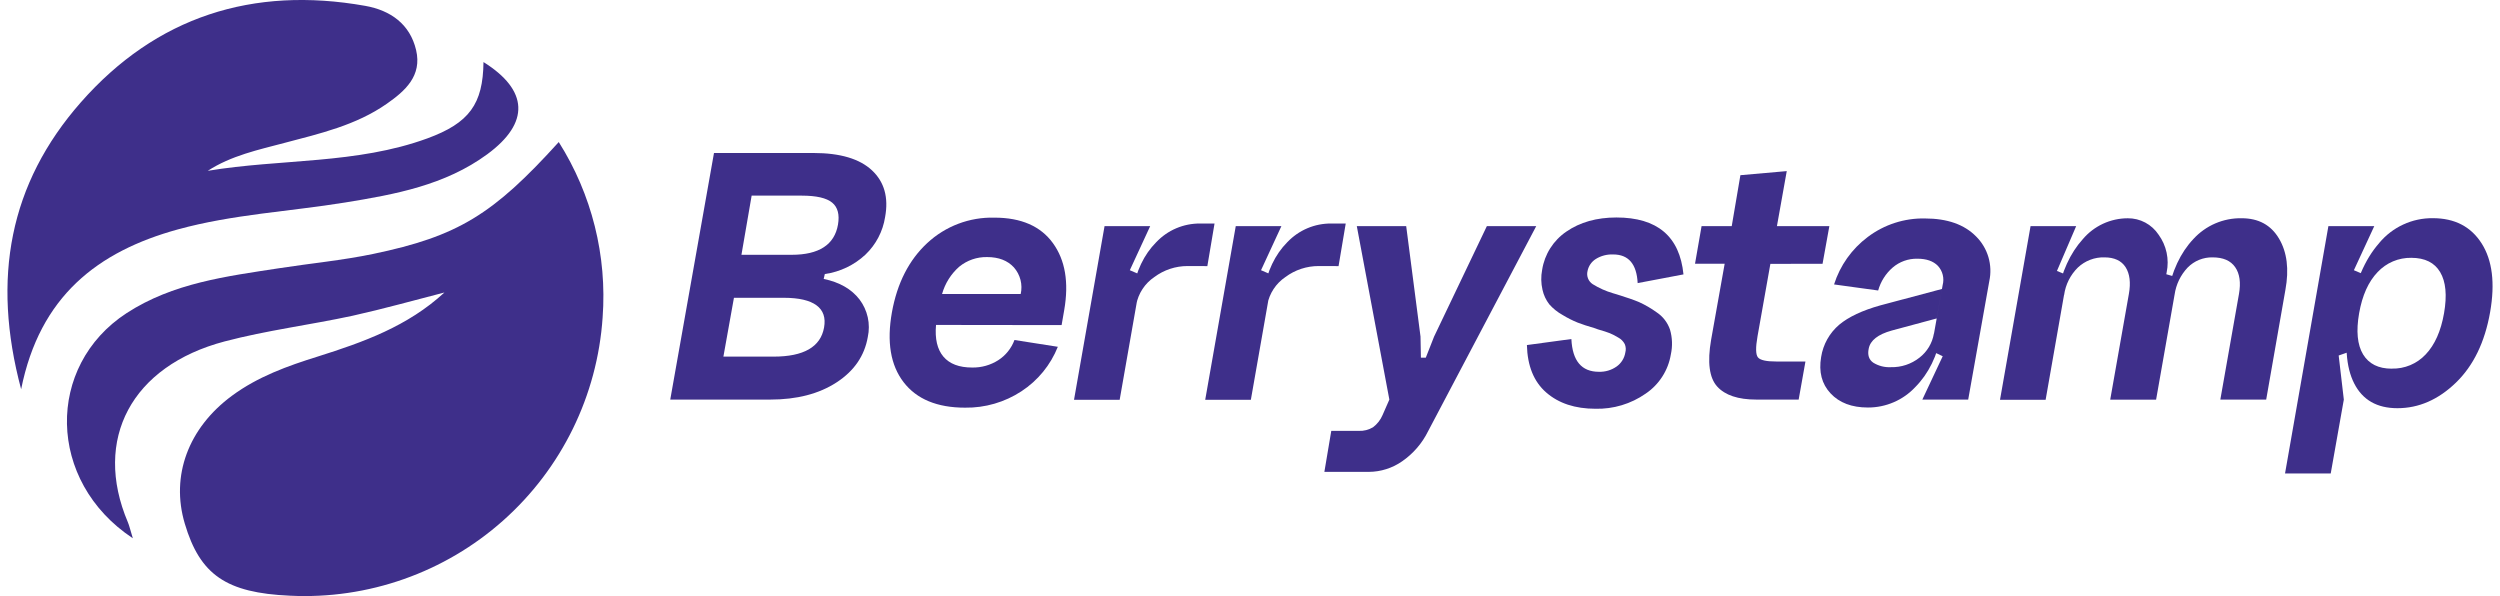 <svg width="151" height="36" viewBox="0 0 151 36" fill="none" xmlns="http://www.w3.org/2000/svg">
<path d="M49.819 16.552L49.751 16.847C50.708 17.045 51.429 17.459 51.915 18.088C52.156 18.407 52.326 18.775 52.413 19.166C52.499 19.558 52.5 19.963 52.415 20.354C52.217 21.494 51.587 22.409 50.525 23.099C49.463 23.79 48.127 24.135 46.517 24.135H40.483L43.125 9.241H49.138C50.746 9.241 51.923 9.591 52.669 10.29C53.414 10.989 53.678 11.93 53.46 13.112C53.324 13.978 52.907 14.774 52.273 15.379C51.595 16.013 50.738 16.423 49.819 16.552ZM43.693 21.54H46.721C48.545 21.54 49.562 20.955 49.773 19.786C49.88 19.192 49.728 18.744 49.318 18.442C48.907 18.14 48.254 17.988 47.356 17.987H44.33L43.693 21.54ZM44.783 15.39H47.814C49.468 15.39 50.402 14.783 50.614 13.569C50.718 12.961 50.601 12.517 50.262 12.238C49.923 11.958 49.311 11.817 48.427 11.816H45.399L44.783 15.39Z" fill="#3E2F8A"/>
<path d="M56.536 19.626C56.461 20.461 56.609 21.099 56.981 21.54C57.353 21.98 57.934 22.2 58.723 22.199C59.279 22.209 59.826 22.055 60.295 21.756C60.745 21.466 61.088 21.038 61.274 20.536L63.893 20.946C63.454 22.047 62.686 22.985 61.694 23.634C60.683 24.296 59.498 24.64 58.29 24.623C56.606 24.623 55.369 24.111 54.579 23.086C53.788 22.06 53.553 20.652 53.872 18.862C54.19 17.1 54.9 15.708 56.002 14.684C57.103 13.658 58.563 13.106 60.067 13.146C61.675 13.146 62.852 13.659 63.596 14.684C64.34 15.709 64.568 17.056 64.279 18.725L64.121 19.636L56.536 19.626ZM56.9 17.759H61.65C61.714 17.478 61.71 17.186 61.639 16.907C61.567 16.627 61.431 16.369 61.241 16.152C60.861 15.737 60.322 15.527 59.624 15.527C59.011 15.514 58.414 15.719 57.939 16.107C57.44 16.545 57.079 17.119 56.9 17.759Z" fill="#3E2F8A"/>
<path d="M66.715 13.657H69.472L68.241 16.321L68.948 16.625L67.628 24.146H64.871L66.715 13.657ZM71.727 16.069C71.004 16.069 70.301 16.302 69.722 16.734C69.438 16.925 69.196 17.17 69.008 17.456C68.821 17.741 68.692 18.061 68.629 18.397L68.401 17.645C68.613 16.386 69.091 15.38 69.837 14.628C70.178 14.268 70.59 13.982 71.047 13.787C71.504 13.593 71.996 13.496 72.493 13.5H73.358L72.924 16.073L71.727 16.069Z" fill="#3E2F8A"/>
<path d="M74.64 13.657H77.397L76.166 16.321L76.873 16.625L75.552 24.146H72.795L74.64 13.657ZM79.651 16.069C78.926 16.067 78.219 16.3 77.638 16.734C77.355 16.925 77.113 17.17 76.925 17.456C76.737 17.741 76.609 18.061 76.546 18.397L76.318 17.645C76.531 16.386 77.009 15.38 77.753 14.628C78.096 14.267 78.509 13.98 78.967 13.786C79.426 13.592 79.919 13.495 80.417 13.5H81.282L80.849 16.073L79.651 16.069Z" fill="#3E2F8A"/>
<path d="M86.618 20.332L89.807 13.657H92.789L86.258 26.044C85.898 26.775 85.357 27.402 84.686 27.865C84.097 28.275 83.397 28.497 82.68 28.501H79.992L80.409 26.025H82.072C82.372 26.038 82.669 25.963 82.927 25.809C83.183 25.619 83.383 25.363 83.507 25.069L83.917 24.135L81.951 13.657H84.934L85.799 20.329L85.823 21.603H86.118L86.618 20.332Z" fill="#3E2F8A"/>
<path d="M100.92 21.403C100.841 21.882 100.665 22.34 100.402 22.748C100.14 23.157 99.797 23.507 99.394 23.778C98.507 24.397 97.447 24.715 96.366 24.689C95.137 24.689 94.148 24.363 93.397 23.711C92.646 23.059 92.256 22.103 92.225 20.841L94.911 20.477C94.973 21.797 95.527 22.456 96.574 22.456C96.956 22.469 97.332 22.357 97.644 22.137C97.783 22.039 97.901 21.913 97.991 21.768C98.081 21.624 98.142 21.463 98.169 21.294C98.216 21.125 98.204 20.944 98.135 20.782C98.046 20.613 97.908 20.475 97.739 20.386C97.576 20.285 97.404 20.197 97.227 20.123C97.074 20.063 96.841 19.986 96.52 19.895C96.445 19.865 96.384 19.842 96.338 19.828C95.915 19.705 95.564 19.592 95.291 19.485C94.971 19.355 94.663 19.199 94.369 19.018C94.071 18.852 93.803 18.636 93.577 18.381C93.377 18.123 93.237 17.823 93.167 17.504C93.075 17.108 93.068 16.696 93.146 16.297C93.218 15.831 93.386 15.386 93.639 14.988C93.892 14.59 94.224 14.249 94.614 13.985C95.436 13.42 96.441 13.137 97.629 13.136C100.103 13.136 101.454 14.282 101.682 16.574L98.915 17.099C98.856 15.945 98.361 15.369 97.437 15.369C97.068 15.353 96.702 15.448 96.388 15.642C96.259 15.723 96.148 15.829 96.062 15.954C95.976 16.079 95.916 16.221 95.887 16.37C95.85 16.518 95.86 16.673 95.915 16.815C95.97 16.957 96.069 17.078 96.196 17.162C96.58 17.401 96.996 17.587 97.431 17.714C97.49 17.728 97.567 17.752 97.658 17.781C98.251 17.963 98.699 18.119 99.002 18.248C99.375 18.418 99.73 18.624 100.061 18.864C100.439 19.113 100.723 19.482 100.869 19.911C101.01 20.396 101.028 20.909 100.92 21.403Z" fill="#3E2F8A"/>
<path d="M106.931 15.937L106.155 20.309C106.034 20.991 106.042 21.416 106.179 21.585C106.316 21.754 106.688 21.837 107.295 21.835H109.049L108.639 24.135H106.09C104.981 24.135 104.19 23.871 103.715 23.343C103.24 22.815 103.118 21.878 103.35 20.53L104.17 15.931H102.379L102.775 13.657H104.597L105.12 10.581L107.92 10.335L107.327 13.657H110.493L110.082 15.933L106.931 15.937Z" fill="#3E2F8A"/>
<path d="M112.869 21.061C112.791 21.441 112.882 21.722 113.142 21.904C113.461 22.103 113.835 22.198 114.211 22.177C114.833 22.193 115.441 21.991 115.93 21.607C116.396 21.249 116.709 20.729 116.807 20.15H117.262C117.018 21.487 116.491 22.565 115.679 23.384C115.313 23.774 114.87 24.085 114.378 24.296C113.886 24.508 113.356 24.616 112.821 24.614C111.849 24.614 111.097 24.329 110.565 23.759C110.033 23.189 109.844 22.456 109.997 21.562C110.116 20.803 110.503 20.112 111.087 19.614C111.657 19.138 112.489 18.747 113.581 18.442L117.294 17.453L116.975 19.234L114.264 19.964C113.429 20.195 112.964 20.561 112.869 21.061ZM118.879 24.135H116.109L117.34 21.516L116.629 21.178L117.336 17.219C117.39 17.017 117.392 16.805 117.342 16.603C117.293 16.4 117.192 16.213 117.051 16.059C116.77 15.77 116.356 15.626 115.81 15.626C115.263 15.615 114.732 15.805 114.317 16.16C113.895 16.526 113.591 17.008 113.441 17.546L110.777 17.18C111.14 16.034 111.853 15.032 112.815 14.312C113.807 13.563 115.022 13.17 116.265 13.195C117.617 13.195 118.65 13.56 119.362 14.288C119.709 14.634 119.962 15.061 120.101 15.531C120.239 16.001 120.257 16.497 120.154 16.976L118.879 24.135Z" fill="#3E2F8A"/>
<path d="M122.646 13.657H125.401L124.239 16.366L124.876 16.625L123.556 24.146H120.801L122.646 13.657ZM128.584 17.756C128.706 17.071 128.637 16.532 128.386 16.139C128.134 15.745 127.703 15.545 127.111 15.545C126.816 15.536 126.522 15.586 126.246 15.692C125.971 15.797 125.718 15.956 125.504 16.158C125.052 16.603 124.76 17.185 124.673 17.813H124.261C124.525 16.416 125.037 15.294 125.799 14.448C126.133 14.052 126.55 13.734 127.02 13.515C127.49 13.297 128.002 13.184 128.52 13.184C128.888 13.181 129.25 13.27 129.574 13.443C129.898 13.616 130.174 13.867 130.377 14.173C130.613 14.497 130.779 14.867 130.863 15.259C130.947 15.651 130.948 16.057 130.866 16.449L130.844 16.564L131.527 16.762L130.228 24.14H127.457L128.584 17.756ZM135.234 17.756C135.354 17.071 135.278 16.532 135.006 16.139C134.733 15.743 134.278 15.545 133.64 15.545C133.361 15.539 133.084 15.591 132.825 15.696C132.566 15.802 132.332 15.959 132.136 16.158C131.708 16.609 131.431 17.183 131.345 17.799H130.911C131.175 16.386 131.699 15.264 132.483 14.434C132.852 14.031 133.303 13.71 133.805 13.494C134.308 13.278 134.851 13.171 135.398 13.182C136.415 13.182 137.167 13.591 137.652 14.411C138.138 15.23 138.267 16.263 138.038 17.508L136.878 24.135H134.108L135.234 17.756Z" fill="#3E2F8A"/>
<path d="M140.635 13.657H143.406L142.175 16.321L142.889 16.625L142.098 21.178L141.256 21.473L141.567 24.135L140.776 28.598H138.016L140.635 13.657ZM143.709 14.67C144.104 14.197 144.598 13.818 145.158 13.56C145.717 13.302 146.327 13.171 146.943 13.178C148.262 13.178 149.245 13.686 149.892 14.704C150.538 15.721 150.709 17.102 150.404 18.848C150.085 20.669 149.394 22.092 148.332 23.117C147.27 24.142 146.094 24.655 144.803 24.655C143.572 24.655 142.703 24.158 142.195 23.163C141.687 22.168 141.592 20.752 141.91 18.915C142.229 17.081 142.829 15.668 143.709 14.674V14.67ZM144.461 22.264C144.845 22.275 145.226 22.203 145.581 22.055C145.935 21.906 146.253 21.684 146.515 21.403C147.063 20.825 147.431 19.997 147.62 18.919C147.808 17.841 147.73 17.014 147.386 16.437C147.046 15.862 146.465 15.574 145.644 15.572C145.263 15.566 144.884 15.639 144.533 15.788C144.182 15.937 143.866 16.158 143.606 16.437C143.052 17.015 142.68 17.843 142.491 18.919C142.303 19.996 142.382 20.824 142.729 21.403C143.08 21.98 143.657 22.268 144.461 22.268V22.264Z" fill="#3E2F8A"/>
<path d="M8.023 32.511C2.802 29.059 2.761 22.094 7.647 18.913C10.448 17.091 13.672 16.691 16.865 16.2C18.757 15.907 20.671 15.727 22.541 15.337C27.661 14.268 29.781 12.962 33.749 8.58C35.745 11.737 36.674 15.452 36.398 19.177C36.08 23.894 33.923 28.299 30.39 31.441C26.858 34.584 22.232 36.214 17.51 35.98C13.666 35.81 12.079 34.721 11.161 31.626C10.3 28.73 11.378 25.849 14.005 23.907C15.576 22.747 17.369 22.104 19.202 21.532C21.933 20.671 24.625 19.713 26.844 17.666C24.999 18.14 23.166 18.656 21.302 19.07C18.729 19.626 16.105 19.953 13.567 20.622C7.954 22.104 5.595 26.521 7.723 31.543C7.81 31.749 7.857 31.97 8.023 32.511Z" fill="#3E2F8A"/>
<path d="M12.548 10.317C16.97 9.585 21.536 9.922 25.809 8.36C28.345 7.432 29.174 6.286 29.203 3.748C31.917 5.447 32.02 7.416 29.429 9.318C26.884 11.186 23.871 11.74 20.845 12.231C17.48 12.777 14.064 12.946 10.751 13.854C5.902 15.188 2.401 17.89 1.277 23.511C-0.518 16.803 0.576 11.083 4.879 6.185C9.431 1.007 15.272 -0.853 22.062 0.354C23.594 0.627 24.762 1.458 25.132 3.022C25.502 4.586 24.463 5.498 23.361 6.268C21.508 7.564 19.333 8.065 17.192 8.629C15.598 9.051 13.975 9.395 12.548 10.317Z" fill="#3E2F8A"/>
</svg>
